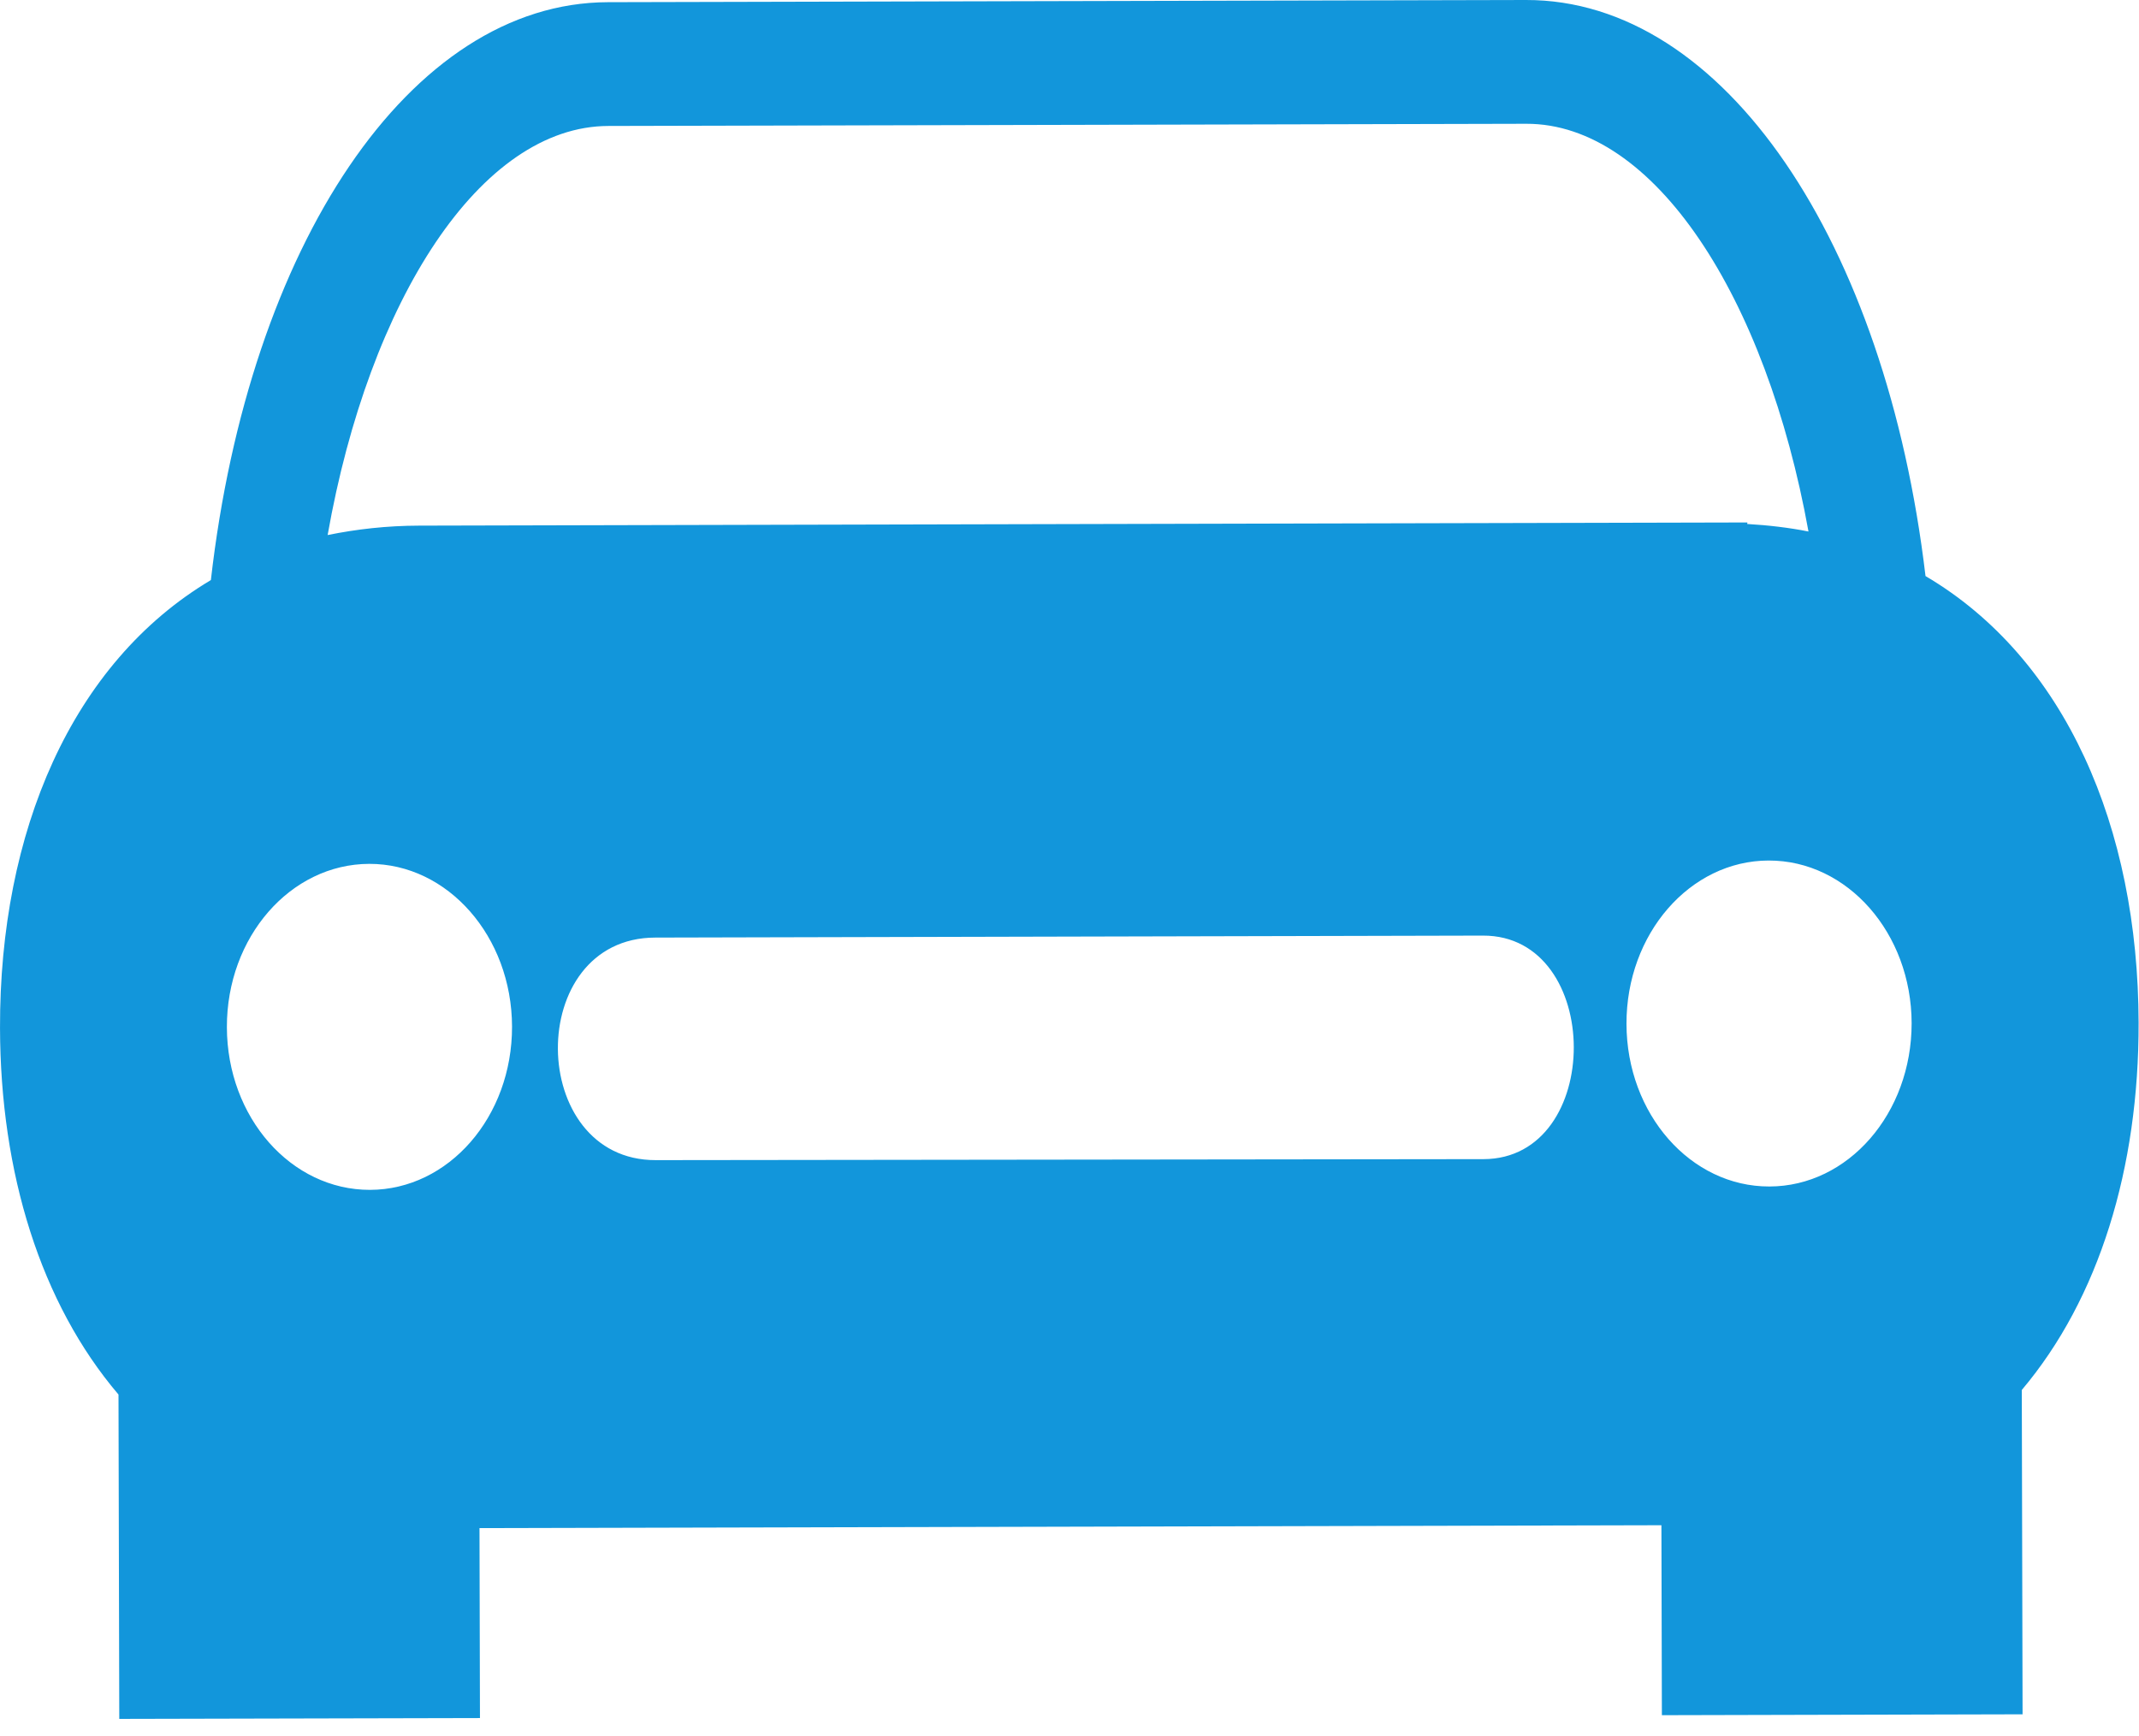 <?xml version="1.0" standalone="no"?><!DOCTYPE svg PUBLIC "-//W3C//DTD SVG 1.1//EN" "http://www.w3.org/Graphics/SVG/1.1/DTD/svg11.dtd"><svg t="1591726346655" class="icon" viewBox="0 0 1262 1024" version="1.1" xmlns="http://www.w3.org/2000/svg" p-id="11437" xmlns:xlink="http://www.w3.org/1999/xlink" width="39.438" height="32"><defs><style type="text/css"></style></defs><path d="M1136.048 339.882C1112.707 143.149 1017.346-0.276 900.269 0L358.686 1.29c-117.107 0.276-211.763 144.068-234.276 340.955C42.146 391.197-0.274 490.974 0.001 606.394c0.184 85.7 24.017 162.534 69.903 216.395l0.46 191.365 212.805-0.49-0.276-112.078 697.338-1.687 0.276 112.077 212.806-0.521-0.46-191.365c45.64-54.015 69.135-131.002 68.92-216.701-0.245-115.206-43.186-214.891-125.726-263.507zM358.931 74.32l541.584-1.289c75.393-0.184 141.492 101.986 166.49 240.564-11.533-2.3-23.649-3.71-36.194-4.447 0-0.307 0.338-0.92 0.062-0.89-101.894 0.246-70.056 0.154-141.8 0.338s-46.56 0.092-118.119 0.276l-523.67 1.257c-19.017 0.031-36.991 2.086-53.984 5.552C217.807 176.92 283.538 74.473 358.931 74.32zM218.298 702.03c-46.591 0.092-84.318-42.788-84.441-95.974-0.123-53.094 37.42-96.25 83.981-96.373 46.377-0.092 84.104 42.88 84.257 95.975 0.123 53.278-37.39 96.25-83.797 96.372z m656.973-18.127l-488.366 0.583c-76.13 0.184-77.786-131.125-0.307-131.309l488.367-1.166c71.22-0.184 71.528 131.708 0.306 131.892z m168.668 16.134c-46.469 0.122-84.196-42.758-84.319-95.944-0.122-53.094 37.42-96.28 83.859-96.373 46.5-0.122 84.257 42.85 84.38 95.974 0.03 53.279-37.451 96.281-83.92 96.343z" p-id="11438" fill="#1296db"></path></svg>